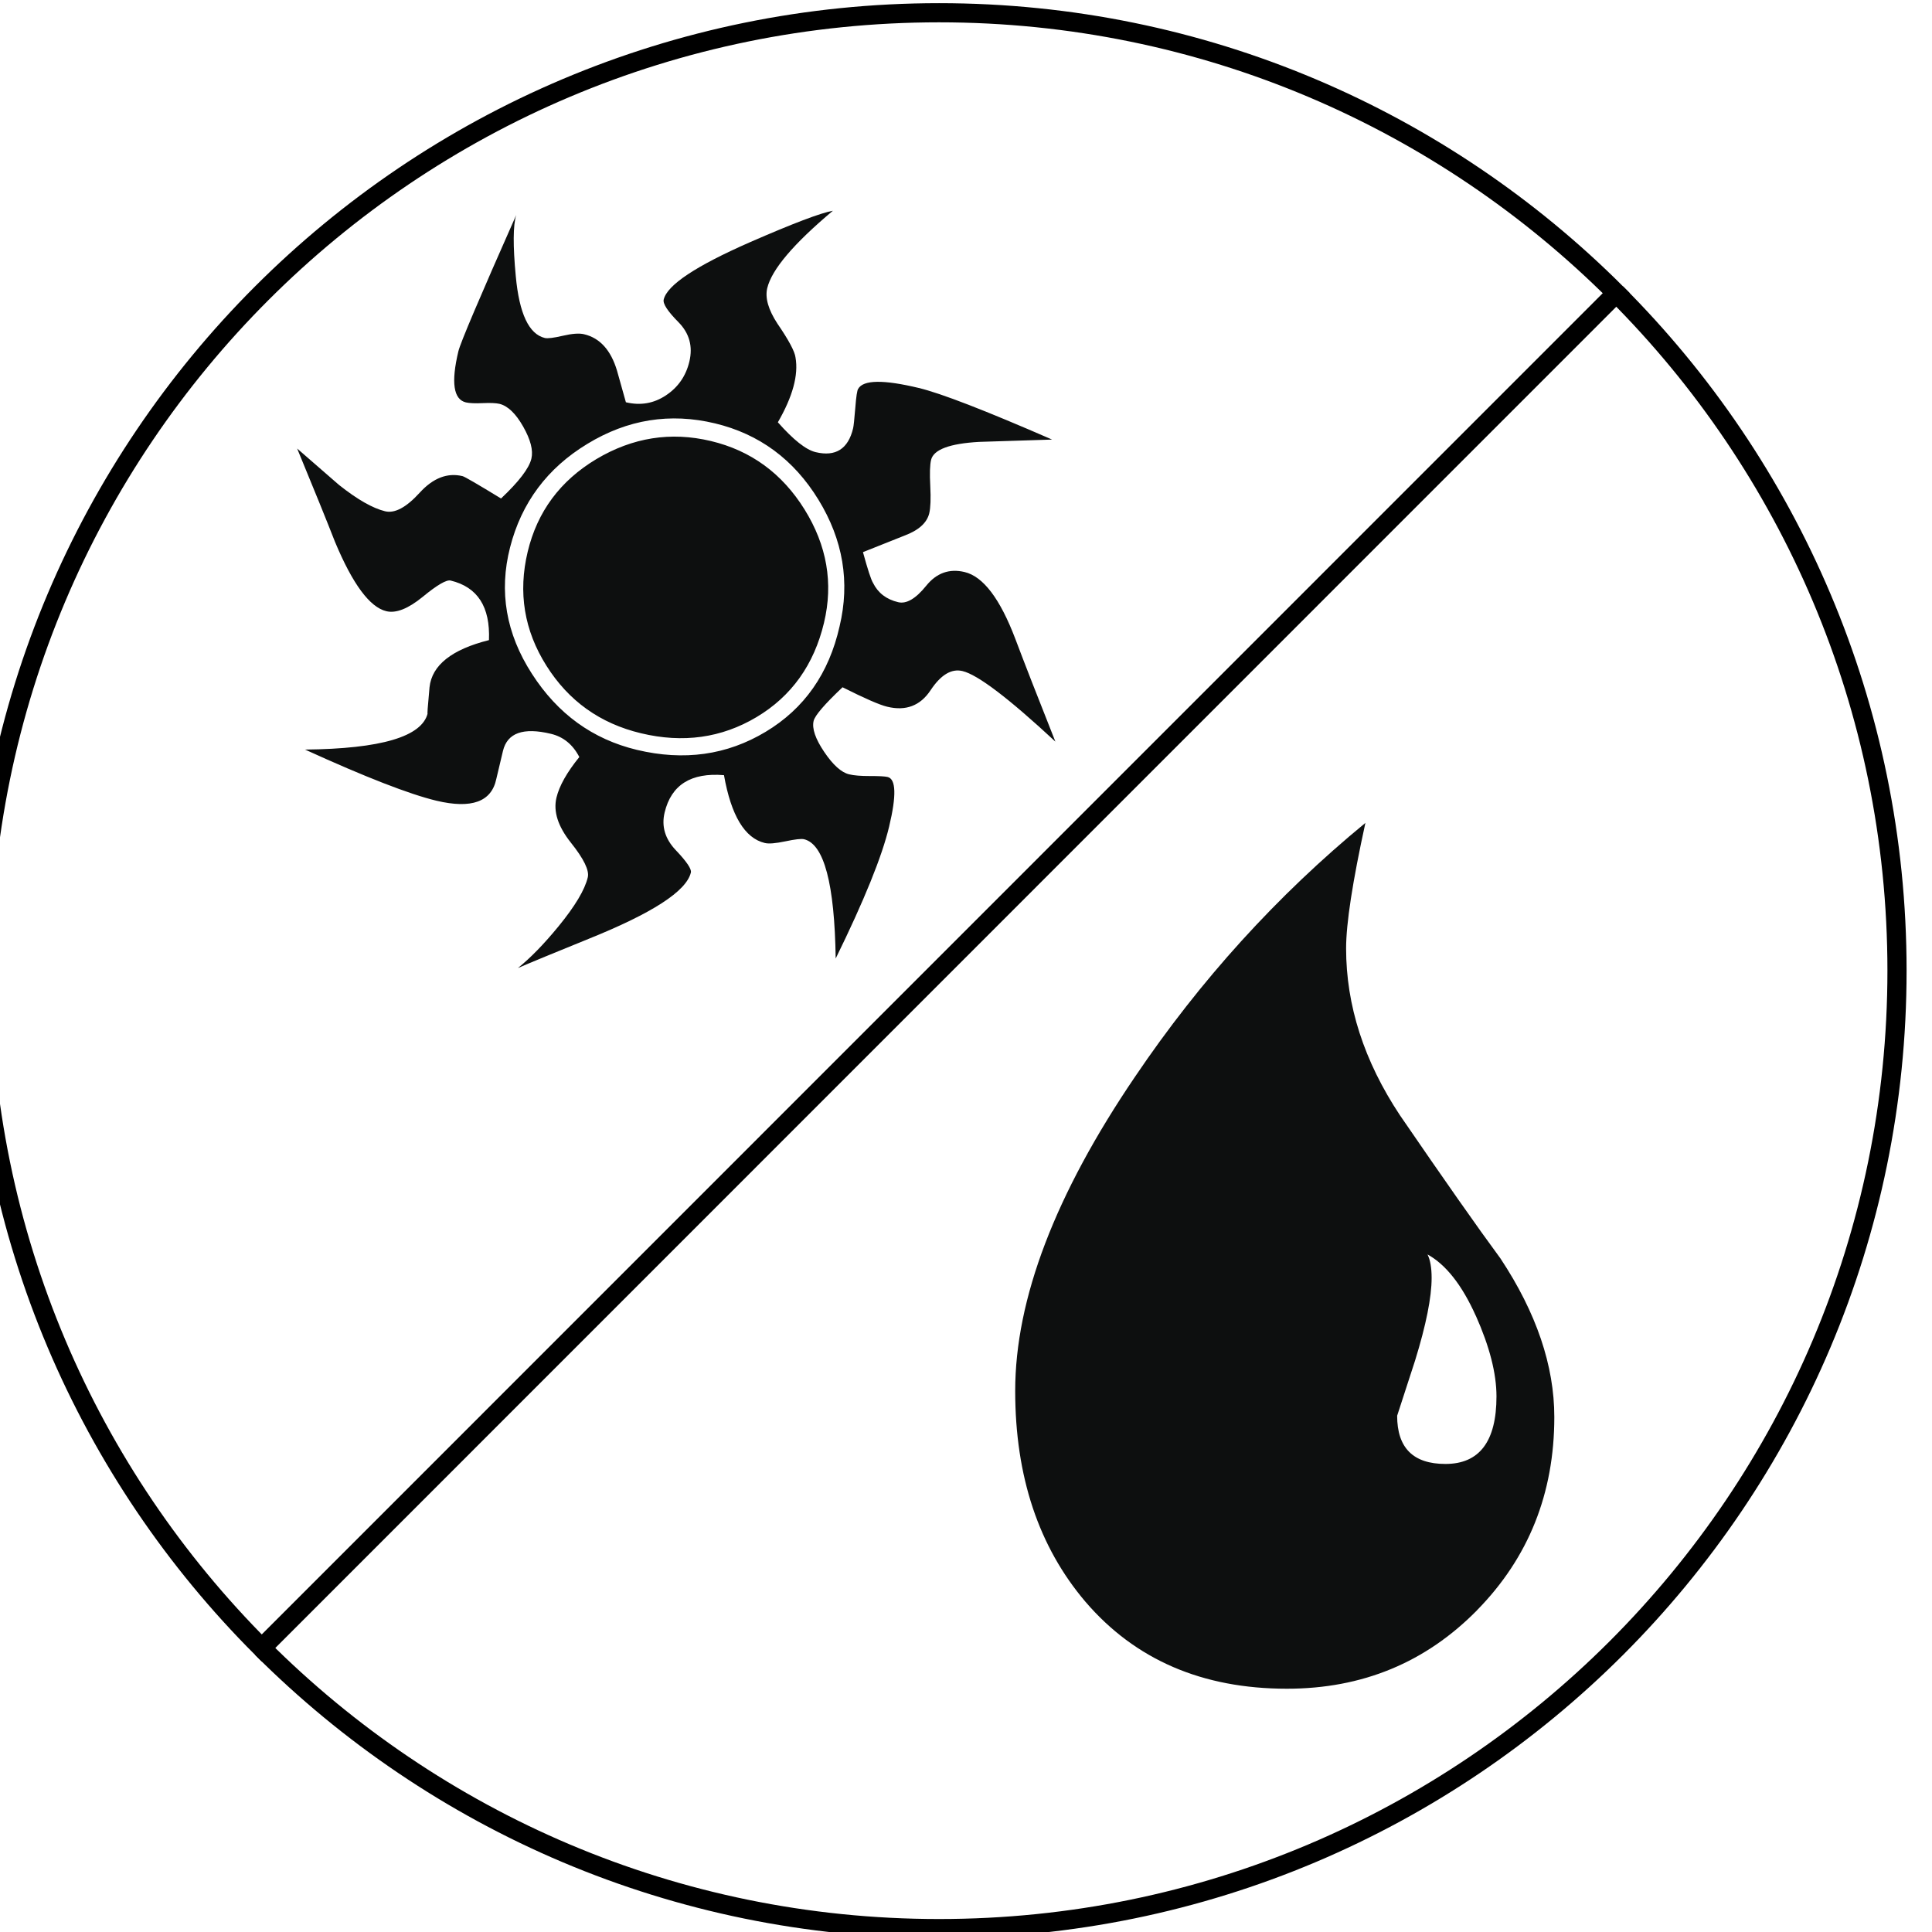 <?xml version="1.0" encoding="UTF-8" standalone="no"?>
<svg
   xmlns:dc="http://purl.org/dc/elements/1.1/"
   xmlns:cc="http://creativecommons.org/ns#"
   xmlns:rdf="http://www.w3.org/1999/02/22-rdf-syntax-ns#"
   xmlns:svg="http://www.w3.org/2000/svg"
   xmlns="http://www.w3.org/2000/svg"
   xmlns:sodipodi="http://sodipodi.sourceforge.net/DTD/sodipodi-0.dtd"
   xmlns:inkscape="http://www.inkscape.org/namespaces/inkscape"
   width="101"
   height="101"
   viewBox="0 0 26.723 26.723"
   version="1.1"
   id="svg1373"
   inkscape:version="1.0.1 (3bc2e813f5, 2020-09-07)"
   sodipodi:docname="mana_hybrid_wu.svg">
  <defs
     id="defs1367" />
  <sodipodi:namedview
     id="base"
     pagecolor="#ffffff"
     bordercolor="#666666"
     borderopacity="1.0"
     inkscape:pageopacity="0.0"
     inkscape:pageshadow="2"
     inkscape:zoom="1.979899"
     inkscape:cx="117.43847"
     inkscape:cy="151.29002"
     inkscape:document-units="mm"
     inkscape:current-layer="layer1"
     inkscape:document-rotation="0"
     showgrid="false"
     units="px"
     inkscape:window-width="2560"
     inkscape:window-height="1377"
     inkscape:window-x="1912"
     inkscape:window-y="-8"
     inkscape:window-maximized="1" />
  <g
     inkscape:label="Layer 1"
     inkscape:groupmode="layer"
     id="layer1">
    <g
       id="g2272"
       style="fill:none;stroke:#000000;stroke-opacity:1"
       transform="matrix(0.265,0,0,0.265,250.164,-27.649)">
      <path
         fill="#c1d7e9"
         d="m -859.651,119.637 c 9.052,9.051 14.651,21.551 14.651,35.36 0,27.616 -22.387,50.003 -50.001,50.003 -13.806,0 -26.305,-5.596 -35.354,-14.646"
         id="path2268"
         style="fill:none;stroke:#000000;stroke-opacity:1" />
      <path
         fill="#f8f6d8"
         d="m -859.651,119.638 c -9.048,-9.043 -21.546,-14.637 -35.35,-14.637 -27.613,0 -49.999,22.384 -49.999,49.997 0,13.807 5.597,26.309 14.646,35.356 z"
         id="path2270"
         style="fill:none;stroke:#000000;stroke-opacity:1" />
    </g>
    <path
       fill="#0d0f0f"
       d="m 20.432,22.271 c -0.713,0.725 -1.589,1.087 -2.632,1.087 -1.17,0 -2.098,-0.401 -2.785,-1.201 -0.649,-0.763 -0.973,-1.735 -0.973,-2.918 0,-1.271 0.553,-2.72 1.659,-4.348 0.902,-1.335 1.964,-2.505 3.185,-3.509 -0.178,0.814 -0.267,1.392 -0.267,1.736 0,0.788 0.247,1.557 0.744,2.307 0.61,0.89 1.074,1.552 1.392,1.983 0.496,0.75 0.744,1.482 0.744,2.193 -2.65e-4,1.056 -0.357,1.946 -1.068,2.67 z m -0.019,-4.071 c -0.191,-0.426 -0.414,-0.709 -0.668,-0.849 0.038,0.076 0.057,0.185 0.057,0.324 0,0.267 -0.076,0.649 -0.229,1.144 l -0.248,0.763 c 0,0.445 0.222,0.667 0.668,0.667 0.47,0 0.706,-0.311 0.706,-0.935 -2.64e-4,-0.318 -0.096,-0.69 -0.286,-1.116 z"
       id="path2274"
       style="stroke-width:0.265" />
    <path
       fill="#0d0f0f"
       d="m 14.596,10.256 c -0.645,-0.599 -1.073,-0.924 -1.283,-0.974 -0.153,-0.037 -0.3,0.052 -0.442,0.266 -0.142,0.214 -0.342,0.29 -0.6,0.227 -0.105,-0.025 -0.311,-0.115 -0.617,-0.269 -0.248,0.234 -0.381,0.389 -0.4,0.465 -0.025,0.105 0.024,0.248 0.146,0.429 0.122,0.181 0.237,0.284 0.344,0.31 0.068,0.017 0.165,0.024 0.288,0.024 0.124,-5.29e-4 0.206,0.004 0.245,0.013 0.117,0.028 0.124,0.257 0.021,0.687 -0.098,0.411 -0.344,1.019 -0.739,1.824 -0.015,-1.034 -0.161,-1.584 -0.438,-1.65 -0.038,-0.009 -0.124,7.94e-4 -0.257,0.029 -0.134,0.028 -0.229,0.037 -0.286,0.023 -0.277,-0.067 -0.465,-0.379 -0.564,-0.938 -0.456,-0.038 -0.729,0.134 -0.821,0.516 -0.046,0.192 0.006,0.366 0.156,0.523 0.149,0.157 0.218,0.259 0.207,0.307 -0.061,0.259 -0.535,0.564 -1.417,0.919 -0.47,0.191 -0.796,0.325 -0.976,0.403 0.174,-0.139 0.362,-0.333 0.563,-0.578 0.228,-0.279 0.363,-0.504 0.404,-0.677 0.023,-0.095 -0.055,-0.256 -0.234,-0.48 -0.179,-0.225 -0.245,-0.432 -0.199,-0.623 0.039,-0.162 0.144,-0.349 0.316,-0.561 -0.09,-0.173 -0.221,-0.28 -0.393,-0.321 -0.382,-0.092 -0.603,-0.013 -0.663,0.236 0.041,-0.172 0.01,-0.043 -0.092,0.387 -0.066,0.318 -0.343,0.418 -0.83,0.302 -0.373,-0.09 -0.978,-0.325 -1.816,-0.707 1.054,-0.011 1.619,-0.179 1.697,-0.504 -0.009,0.039 -7.93e-4,-0.081 0.025,-0.358 0.033,-0.305 0.307,-0.523 0.822,-0.652 0.019,-0.46 -0.157,-0.734 -0.53,-0.824 -0.057,-0.014 -0.187,0.061 -0.387,0.226 -0.201,0.164 -0.369,0.23 -0.502,0.198 -0.229,-0.054 -0.466,-0.374 -0.71,-0.958 -0.113,-0.29 -0.288,-0.72 -0.524,-1.292 0.192,0.167 0.384,0.335 0.577,0.502 0.255,0.203 0.468,0.324 0.64,0.366 0.134,0.032 0.293,-0.054 0.478,-0.257 0.185,-0.203 0.383,-0.28 0.593,-0.229 0.029,0.007 0.206,0.11 0.532,0.309 0.248,-0.234 0.388,-0.417 0.42,-0.551 0.027,-0.115 -0.011,-0.262 -0.114,-0.444 -0.103,-0.181 -0.212,-0.285 -0.327,-0.314 -0.048,-0.011 -0.125,-0.015 -0.232,-0.01 -0.107,0.005 -0.185,0.001 -0.233,-0.01 -0.172,-0.041 -0.207,-0.276 -0.104,-0.707 0.027,-0.115 0.294,-0.743 0.8,-1.885 -0.044,0.14 -0.046,0.424 -0.006,0.847 0.048,0.517 0.182,0.801 0.402,0.854 0.038,0.009 0.121,-0.001 0.25,-0.031 0.128,-0.03 0.226,-0.037 0.292,-0.021 0.22,0.052 0.371,0.22 0.456,0.503 l 0.123,0.438 c 0.2,0.048 0.385,0.017 0.553,-0.095 0.168,-0.111 0.277,-0.267 0.325,-0.468 0.05,-0.21 0,-0.391 -0.15,-0.544 -0.151,-0.152 -0.219,-0.257 -0.205,-0.314 0.048,-0.201 0.445,-0.464 1.189,-0.791 0.598,-0.261 0.981,-0.407 1.151,-0.437 -0.543,0.456 -0.846,0.812 -0.908,1.071 -0.032,0.134 0.015,0.297 0.14,0.489 0.157,0.229 0.241,0.386 0.251,0.469 0.043,0.243 -0.039,0.542 -0.244,0.897 0.215,0.243 0.389,0.381 0.523,0.413 0.276,0.066 0.45,-0.044 0.518,-0.331 0.007,-0.029 0.017,-0.122 0.03,-0.281 0.012,-0.159 0.026,-0.246 0.04,-0.264 0.071,-0.125 0.349,-0.129 0.837,-0.012 0.306,0.073 0.92,0.311 1.845,0.714 -0.224,0.007 -0.56,0.017 -1.008,0.032 -0.41,0.023 -0.632,0.106 -0.666,0.25 -0.016,0.067 -0.02,0.187 -0.011,0.361 0.009,0.174 0.004,0.3 -0.014,0.376 -0.032,0.134 -0.148,0.237 -0.347,0.311 l -0.57,0.227 c 0.065,0.237 0.111,0.38 0.14,0.427 0.069,0.138 0.183,0.226 0.346,0.265 0.115,0.028 0.244,-0.048 0.388,-0.226 0.143,-0.178 0.321,-0.241 0.531,-0.191 0.258,0.061 0.492,0.37 0.703,0.926 0.117,0.311 0.301,0.784 0.554,1.421 z M 11.613,8.663 c 0.146,-0.612 0.048,-1.196 -0.293,-1.752 -0.342,-0.557 -0.819,-0.908 -1.43,-1.055 -0.622,-0.149 -1.21,-0.055 -1.765,0.283 -0.555,0.336 -0.912,0.814 -1.07,1.433 -0.156,0.609 -0.056,1.192 0.302,1.747 0.357,0.556 0.841,0.906 1.453,1.053 0.65,0.155 1.243,0.073 1.779,-0.249 0.536,-0.321 0.877,-0.808 1.024,-1.46 z m -0.215,-0.051 c -0.139,0.583 -0.451,1.019 -0.934,1.307 C 9.981,10.207 9.447,10.282 8.865,10.142 8.301,10.007 7.865,9.696 7.558,9.208 c -0.308,-0.488 -0.394,-1.013 -0.259,-1.577 0.133,-0.554 0.449,-0.981 0.95,-1.281 0.502,-0.299 1.029,-0.382 1.583,-0.25 0.554,0.132 0.986,0.448 1.296,0.946 0.31,0.499 0.4,1.02 0.27,1.565 z"
       id="path2276"
       style="stroke-width:0.265" />
  </g>
</svg>
